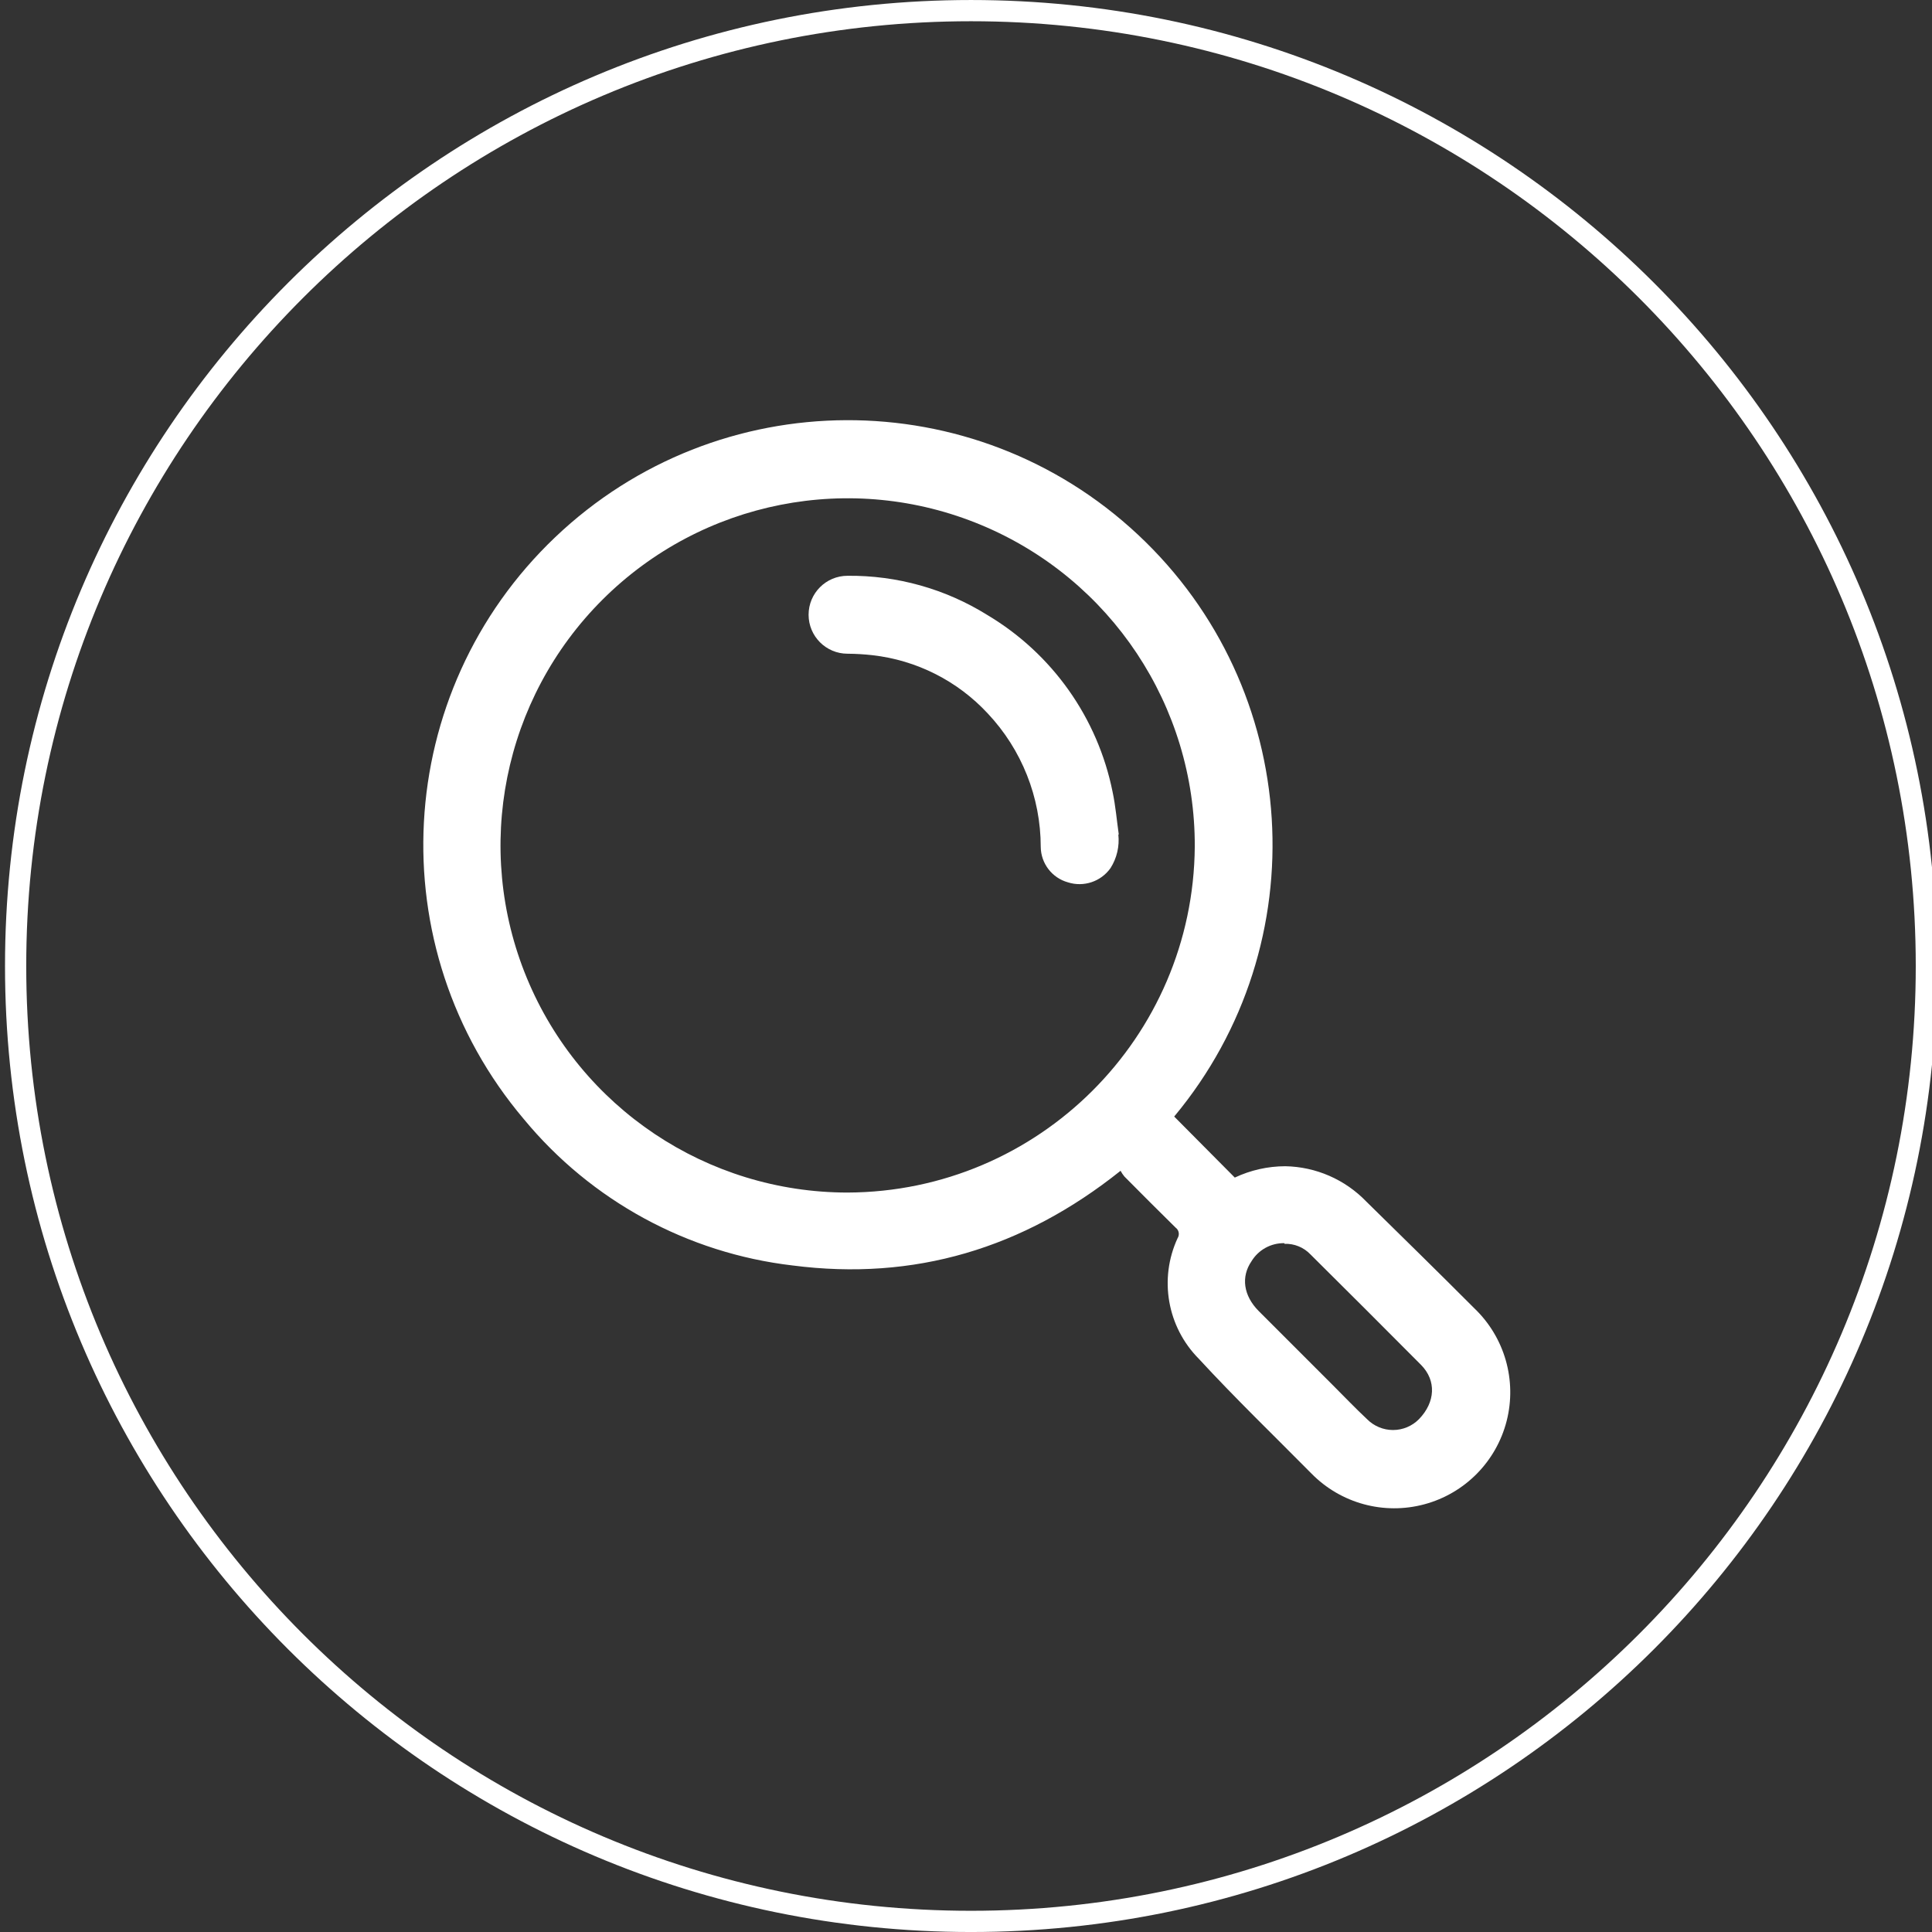 <?xml version="1.0" encoding="UTF-8"?>
<svg width="80px" height="80px" viewBox="0 0 80 80" version="1.1" xmlns="http://www.w3.org/2000/svg" xmlns:xlink="http://www.w3.org/1999/xlink">
    <rect x="0" y="0" width="80" height="80" fill="#333333" stroke="none"/>
    <!-- Generator: Sketch 51.2 (57519) - http://www.bohemiancoding.com/sketch -->
    <title>icon_reading_md</title>
    <desc>Created with Sketch.</desc>
    <defs></defs>
    <g id="icon_reading_md" stroke="none" stroke-width="1" fill="none" fill-rule="evenodd">
        <g id="icon_read" transform="translate(0.44, 0.44)">
            <path d="M48.185,45.798 L50.69,48.321 C51.343,48.013 52.056,47.853 52.778,47.851 C54.05,47.873 55.26,48.402 56.141,49.319 C57.635,50.787 59.134,52.255 60.611,53.736 C61.865,54.935 62.376,56.716 61.948,58.397 C61.519,60.078 60.218,61.398 58.542,61.849 C56.867,62.301 55.079,61.814 53.864,60.576 C52.303,58.998 50.703,57.455 49.2,55.824 C47.893,54.507 47.543,52.516 48.321,50.831 C48.414,50.685 48.378,50.492 48.237,50.391 C47.525,49.692 46.822,48.985 46.119,48.277 C46.058,48.203 46.005,48.124 45.96,48.04 C41.925,51.262 37.411,52.611 32.378,51.96 C28.028,51.451 24.042,49.281 21.253,45.903 C15.233,38.795 15.802,28.226 22.55,21.804 C29.297,15.383 39.882,15.338 46.683,21.702 C53.485,28.066 54.143,38.63 48.185,45.789 L48.185,45.798 Z M49.033,34.615 C49.053,28.797 45.563,23.541 40.193,21.301 C34.824,19.061 28.634,20.279 24.513,24.386 C20.392,28.493 19.153,34.679 21.375,40.056 C23.597,45.433 28.841,48.941 34.659,48.941 C42.566,48.91 48.975,42.522 49.033,34.615 Z M52.747,51.037 C52.19,51.025 51.668,51.312 51.38,51.789 C50.941,52.431 51.046,53.209 51.679,53.846 L54.756,56.923 C55.226,57.393 55.684,57.873 56.167,58.325 C56.451,58.612 56.838,58.774 57.242,58.774 C57.646,58.774 58.032,58.612 58.316,58.325 C58.998,57.622 59.042,56.725 58.404,56.079 C56.884,54.549 55.357,53.024 53.824,51.503 C53.545,51.209 53.153,51.049 52.747,51.064 L52.747,51.037 Z" id="Shape" fill="#FFFFFF" fill-rule="nonzero"></path>
            <path d="M45.868,34.114 C45.921,34.602 45.807,35.094 45.543,35.508 C45.147,36.065 44.436,36.303 43.785,36.097 C43.123,35.914 42.662,35.315 42.655,34.629 C42.653,32.573 41.867,30.595 40.457,29.099 C39.205,27.751 37.512,26.896 35.684,26.69 C35.342,26.652 34.999,26.631 34.655,26.629 C33.764,26.629 33.042,25.906 33.042,25.015 C33.042,24.124 33.764,23.402 34.655,23.402 C36.698,23.381 38.705,23.943 40.44,25.024 C43.129,26.624 45.016,29.288 45.631,32.356 C45.754,32.936 45.802,33.525 45.886,34.114 L45.868,34.114 Z" id="Shape" fill="#FFFFFF" fill-rule="nonzero"></path>
            <path d="M39.767,79.121 C61.616,79.121 79.327,61.409 79.327,39.56 C79.327,17.712 61.616,0 39.767,0 C17.918,0 0.207,17.712 0.207,39.56 C0.207,61.409 17.918,79.121 39.767,79.121 Z" id="Shape" stroke="#FFFFFF" stroke-width="0.879"></path>
        </g>
    </g>
</svg>